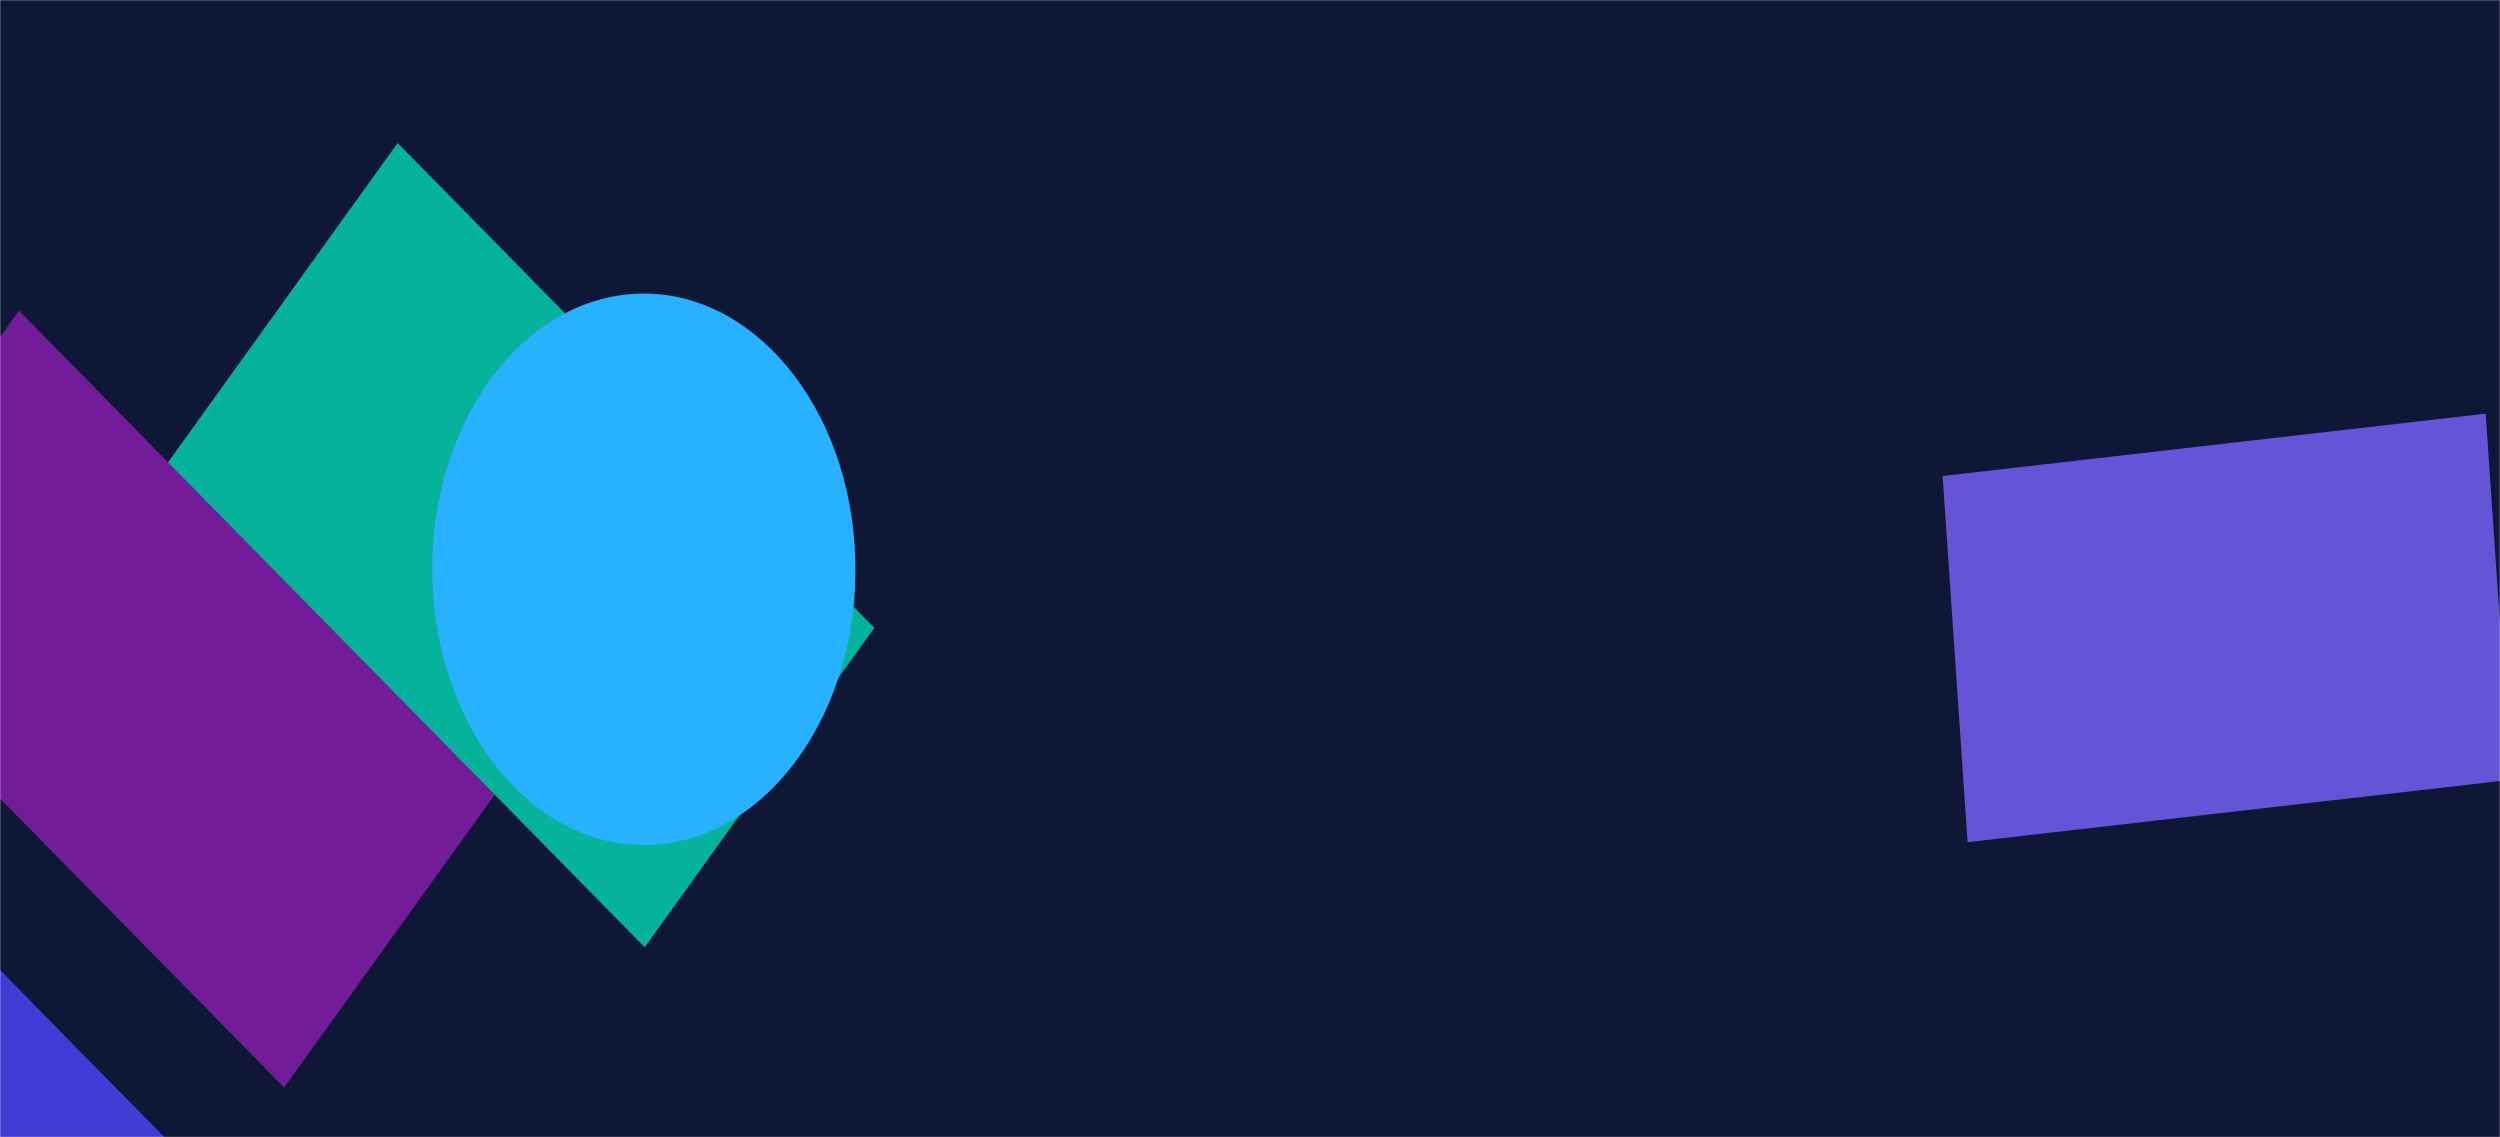 <svg width="1495" height="680" viewBox="0 0 1495 680" fill="none" xmlns="http://www.w3.org/2000/svg">
<mask id="mask0_903_497" style="mask-type:alpha" maskUnits="userSpaceOnUse" x="0" y="0" width="1495" height="680">
<rect width="1495" height="680" fill="#0E1736"/>
</mask>
<g mask="url(#mask0_903_497)">
<rect width="1495" height="680" fill="#0E1736"/>
<g filter="url(#filter0_f_903_497)">
<rect width="405.873" height="215.704" transform="matrix(0.701 0.713 -0.584 0.812 11.355 185.788)" fill="#881EAD" fill-opacity="0.83"/>
</g>
<g filter="url(#filter1_f_903_497)">
<rect width="405.873" height="215.704" transform="matrix(0.701 0.713 -0.584 0.812 -23.802 555.857)" fill="#403DD5"/>
</g>
<g filter="url(#filter2_f_903_497)">
<rect width="406.662" height="235.166" transform="matrix(0.701 0.713 -0.584 0.812 237.798 85.54)" fill="#00FFD0" fill-opacity="0.67"/>
</g>
<g filter="url(#filter3_f_903_497)">
<rect width="327.047" height="219.41" transform="matrix(-0.993 0.114 -0.068 -0.998 1501.36 466.333)" fill="#7963FF" fill-opacity="0.8"/>
</g>
<g filter="url(#filter4_f_903_497)">
<ellipse rx="126.914" ry="164.558" transform="matrix(-0.993 0.114 -0.068 -0.998 385.045 340.433)" fill="#27B1FF"/>
</g>
</g>
<defs>
<filter id="filter0_f_903_497" x="-564.598" y="-264.212" width="1310.48" height="1364.55" filterUnits="userSpaceOnUse" color-interpolation-filters="sRGB">
<feFlood flood-opacity="0" result="BackgroundImageFix"/>
<feBlend mode="normal" in="SourceGraphic" in2="BackgroundImageFix" result="shape"/>
<feGaussianBlur stdDeviation="225" result="effect1_foregroundBlur_903_497"/>
</filter>
<filter id="filter1_f_903_497" x="-599.754" y="105.857" width="1310.48" height="1364.55" filterUnits="userSpaceOnUse" color-interpolation-filters="sRGB">
<feFlood flood-opacity="0" result="BackgroundImageFix"/>
<feBlend mode="normal" in="SourceGraphic" in2="BackgroundImageFix" result="shape"/>
<feGaussianBlur stdDeviation="225" result="effect1_foregroundBlur_903_497"/>
</filter>
<filter id="filter2_f_903_497" x="-349.519" y="-364.459" width="1322.4" height="1380.92" filterUnits="userSpaceOnUse" color-interpolation-filters="sRGB">
<feFlood flood-opacity="0" result="BackgroundImageFix"/>
<feBlend mode="normal" in="SourceGraphic" in2="BackgroundImageFix" result="shape"/>
<feGaussianBlur stdDeviation="225" result="effect1_foregroundBlur_903_497"/>
</filter>
<filter id="filter3_f_903_497" x="711.588" y="-202.572" width="1239.77" height="1156.35" filterUnits="userSpaceOnUse" color-interpolation-filters="sRGB">
<feFlood flood-opacity="0" result="BackgroundImageFix"/>
<feBlend mode="normal" in="SourceGraphic" in2="BackgroundImageFix" result="shape"/>
<feGaussianBlur stdDeviation="225" result="effect1_foregroundBlur_903_497"/>
</filter>
<filter id="filter4_f_903_497" x="-91.535" y="-174.398" width="953.159" height="1029.66" filterUnits="userSpaceOnUse" color-interpolation-filters="sRGB">
<feFlood flood-opacity="0" result="BackgroundImageFix"/>
<feBlend mode="normal" in="SourceGraphic" in2="BackgroundImageFix" result="shape"/>
<feGaussianBlur stdDeviation="175" result="effect1_foregroundBlur_903_497"/>
</filter>
</defs>
</svg>
